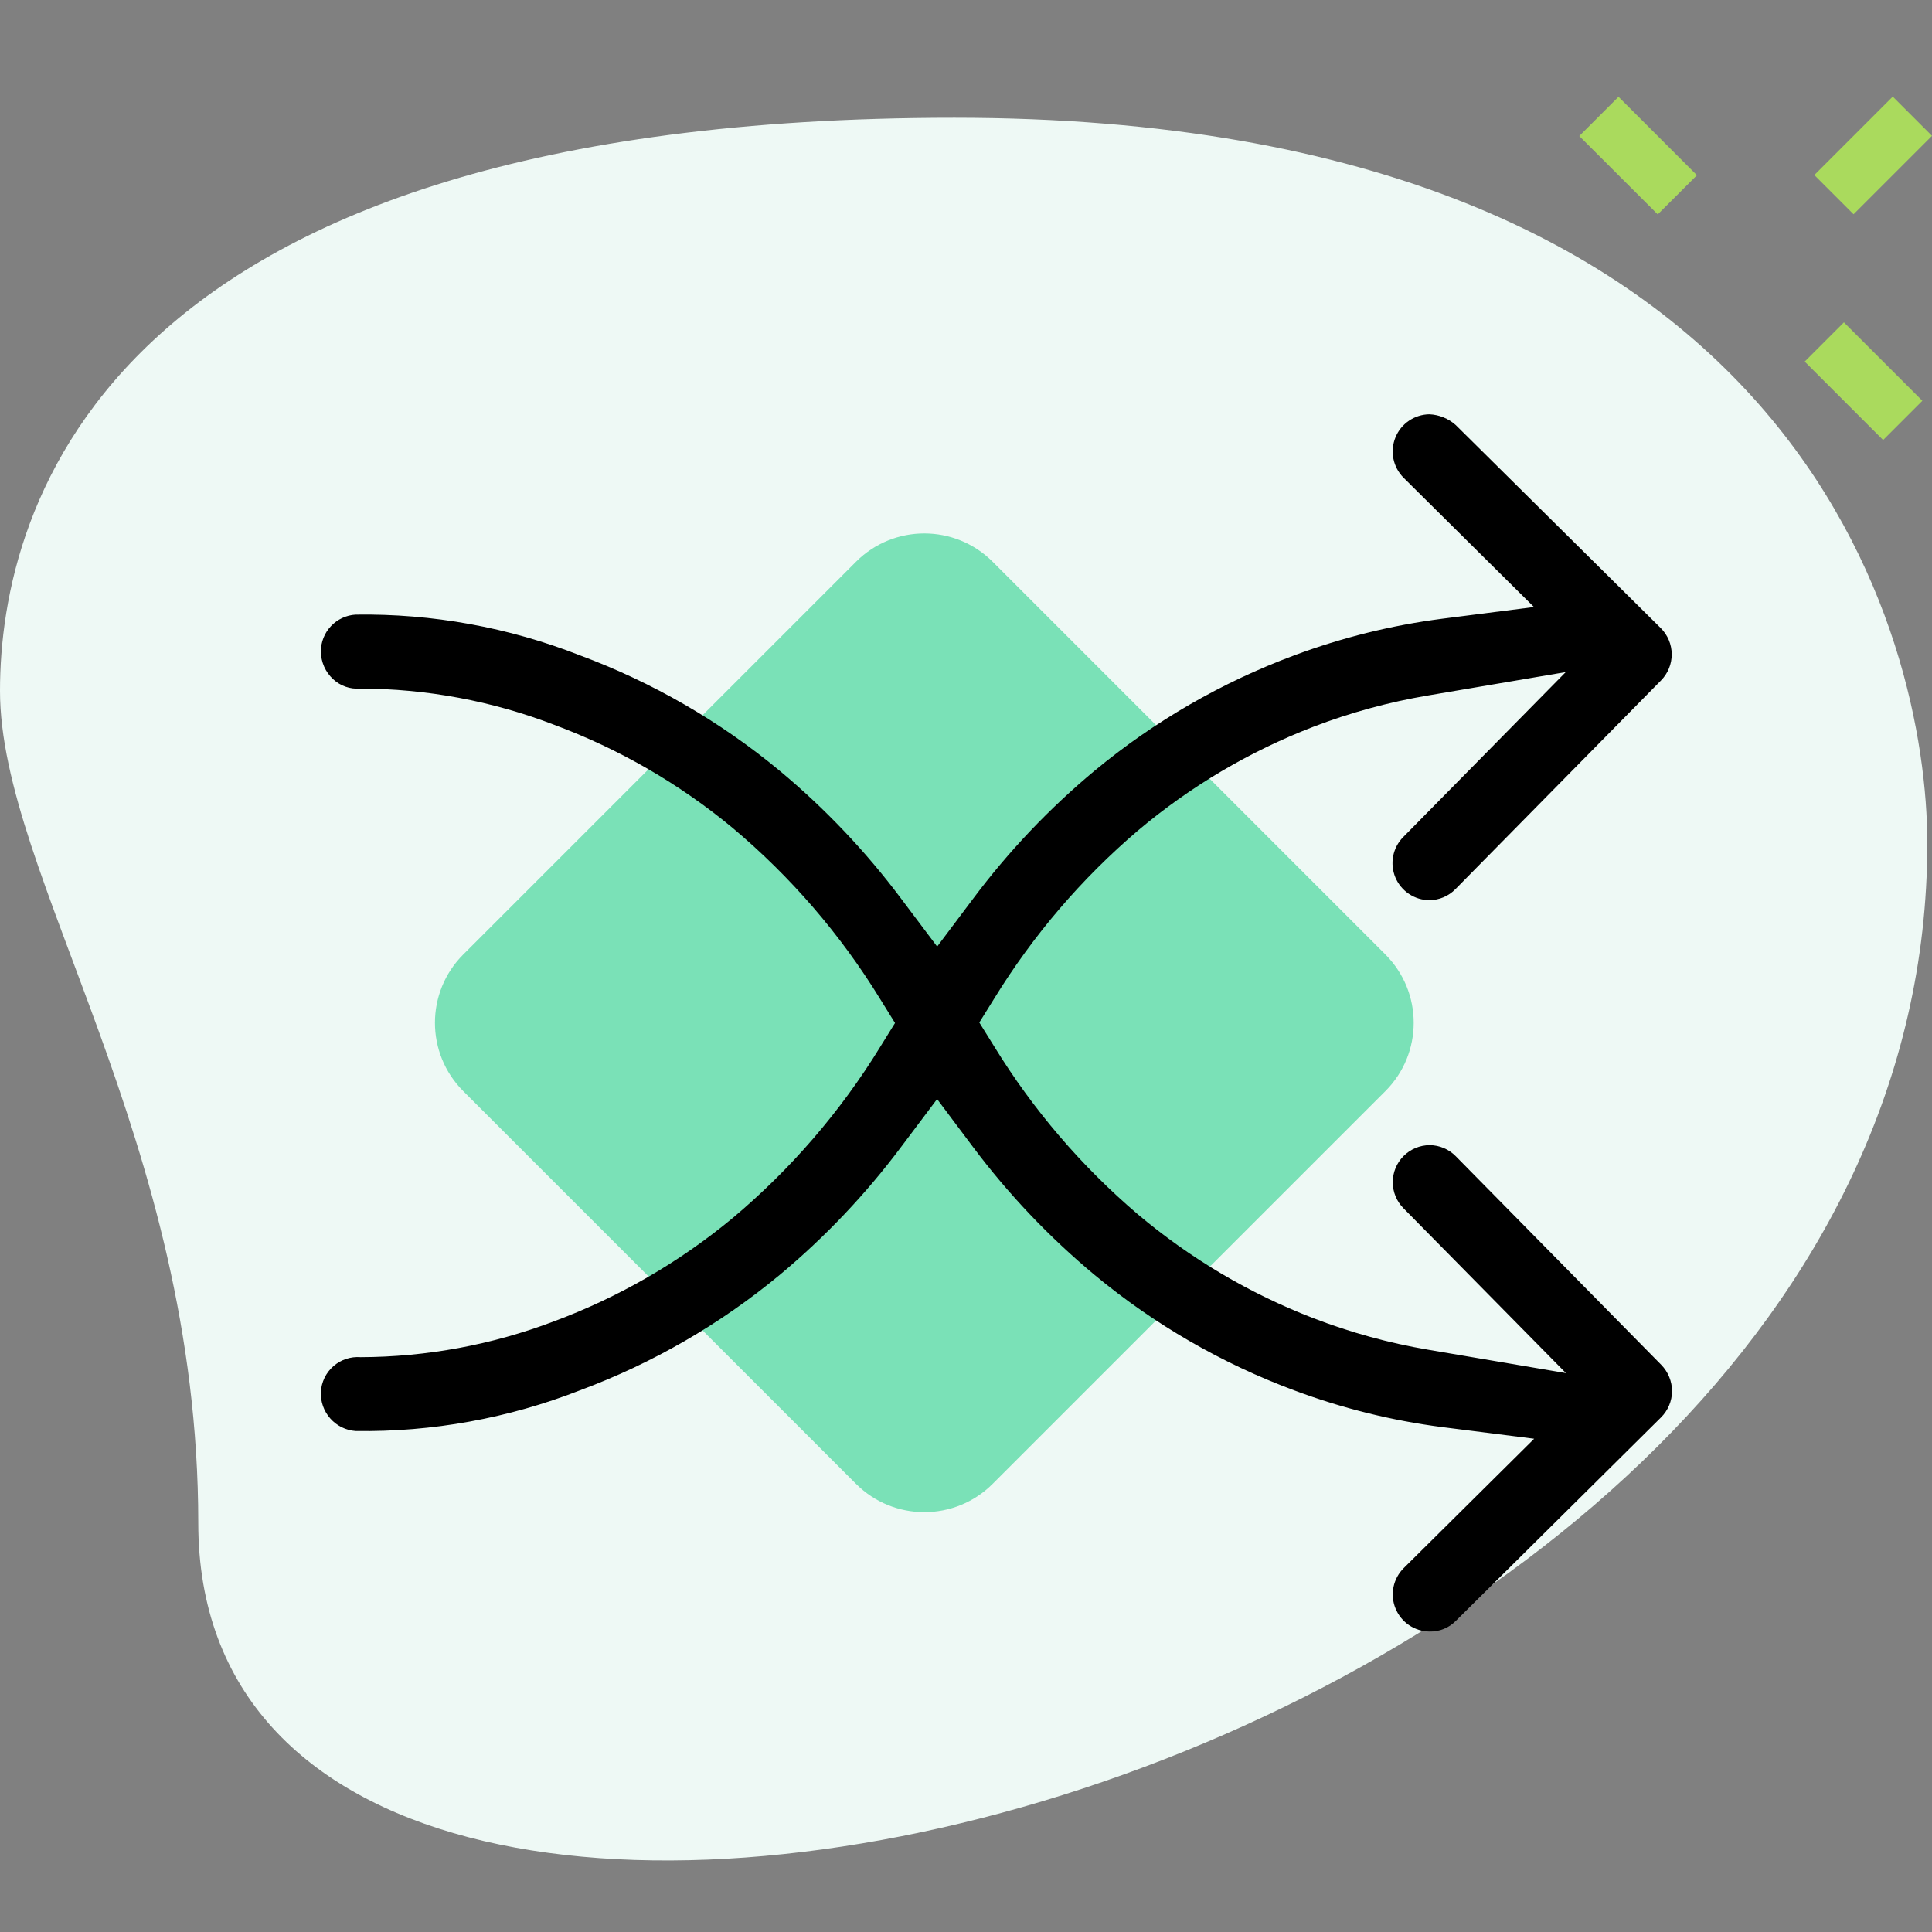 <svg width="72" height="72" viewBox="0 0 72 72" fill="none" xmlns="http://www.w3.org/2000/svg">
<rect x="0" y="0" width="72" height="72" fill="#808080" stroke="none"/>
<g clip-path="url(#clip0_4914_7281)">
<path d="M7.389 56.754C7.389 42.455 0 32.634 0 25.747C0 18.86 3.96 4.388 35.57 4.388C67.18 4.388 71.825 23.854 71.825 31.432C71.829 66.915 7.389 82.073 7.389 56.754Z" fill="#EEF9F5"/>
<path d="M67.615 6.523L70.538 3.6L72 5.062L69.077 7.985L67.615 6.523Z" fill="#AADA5D"/>
<path d="M58.855 5.069L60.317 3.607L63.24 6.53L61.779 7.99L58.855 5.069Z" fill="#AADA5D"/>
<path d="M67.256 13.475L68.718 12.013L71.641 14.936L70.179 16.398L67.256 13.475Z" fill="#AADA5D"/>
<path opacity="0.8" d="M31.901 20.934L17.264 35.571C15.858 36.977 15.858 39.256 17.264 40.662L31.901 55.299C33.307 56.705 35.587 56.705 36.993 55.299L51.63 40.662C53.036 39.256 53.036 36.977 51.63 35.571L36.993 20.934C35.587 19.528 33.307 19.528 31.901 20.934Z" fill="#5DDAA8"/>
<path d="M54.251 43.088C54.124 42.959 53.973 42.856 53.806 42.785C53.639 42.714 53.46 42.677 53.279 42.676C52.914 42.678 52.564 42.824 52.306 43.083C52.049 43.341 51.904 43.692 51.904 44.057C51.904 44.42 52.047 44.768 52.302 45.027L58.359 51.172L53.227 50.301C51.76 50.052 50.321 49.656 48.932 49.12C46.558 48.203 44.353 46.897 42.407 45.257C40.306 43.468 38.5 41.358 37.056 39.006L36.496 38.106L37.056 37.206C38.501 34.854 40.307 32.744 42.407 30.953C44.353 29.312 46.558 28.006 48.932 27.09C50.318 26.557 51.754 26.165 53.218 25.918L58.35 25.047L52.293 31.196C52.102 31.389 51.972 31.635 51.92 31.902C51.868 32.169 51.896 32.445 52 32.696C52.105 32.947 52.281 33.162 52.507 33.313C52.733 33.465 52.998 33.546 53.27 33.547C53.451 33.546 53.631 33.509 53.797 33.438C53.964 33.367 54.115 33.264 54.242 33.134L61.901 25.358C62.158 25.098 62.302 24.746 62.3 24.38C62.298 24.014 62.15 23.663 61.89 23.405L54.249 15.838C53.978 15.597 53.633 15.456 53.27 15.44C52.998 15.443 52.732 15.527 52.507 15.68C52.281 15.833 52.106 16.05 52.004 16.302C51.901 16.555 51.875 16.832 51.929 17.099C51.983 17.366 52.114 17.611 52.307 17.804L57.167 22.622L53.747 23.058C51.864 23.301 50.016 23.759 48.237 24.422C45.531 25.427 43.013 26.882 40.791 28.724C39.1 30.132 37.581 31.733 36.264 33.494L34.925 35.276L33.585 33.494C32.268 31.733 30.748 30.132 29.056 28.724C26.834 26.882 24.317 25.427 21.61 24.422C18.949 23.378 16.11 22.862 13.252 22.905C12.902 22.926 12.573 23.08 12.332 23.336C12.092 23.591 11.958 23.929 11.958 24.28C11.96 24.475 12.001 24.667 12.08 24.845C12.159 25.022 12.274 25.182 12.417 25.313C12.55 25.437 12.707 25.531 12.878 25.591C13.049 25.651 13.23 25.675 13.411 25.661C15.889 25.664 18.345 26.122 20.658 27.013C23.071 27.91 25.316 29.208 27.298 30.85C29.462 32.665 31.319 34.817 32.797 37.224L33.355 38.124L32.797 39.024C31.319 41.431 29.462 43.583 27.298 45.398C25.313 47.043 23.065 48.342 20.649 49.241C18.345 50.117 15.902 50.571 13.438 50.578C13.255 50.564 13.071 50.586 12.897 50.644C12.723 50.702 12.562 50.794 12.424 50.915C12.286 51.036 12.174 51.183 12.094 51.348C12.014 51.513 11.968 51.693 11.958 51.876C11.943 52.239 12.069 52.594 12.311 52.865C12.552 53.137 12.89 53.304 13.252 53.33C16.11 53.371 18.948 52.856 21.61 51.815C24.316 50.809 26.833 49.355 29.056 47.513C30.746 46.105 32.264 44.504 33.582 42.743L34.923 40.959L36.26 42.743C37.581 44.506 39.104 46.109 40.798 47.518C43.021 49.361 45.538 50.815 48.245 51.82C50.023 52.484 51.872 52.942 53.754 53.185L57.174 53.618L52.314 58.437C52.12 58.629 51.987 58.874 51.932 59.142C51.877 59.41 51.903 59.687 52.006 59.94C52.109 60.193 52.284 60.41 52.51 60.564C52.736 60.717 53.002 60.8 53.276 60.802C53.457 60.807 53.638 60.773 53.806 60.705C53.975 60.637 54.127 60.534 54.255 60.404L61.903 52.821C62.162 52.563 62.309 52.213 62.312 51.847C62.312 51.481 62.168 51.129 61.912 50.866L54.251 43.088Z" fill="black"/>
</g>
<defs>
<clipPath id="clip0_4914_7281">
<rect width="72" height="72" fill="white"/>
</clipPath>
</defs>
</svg>
